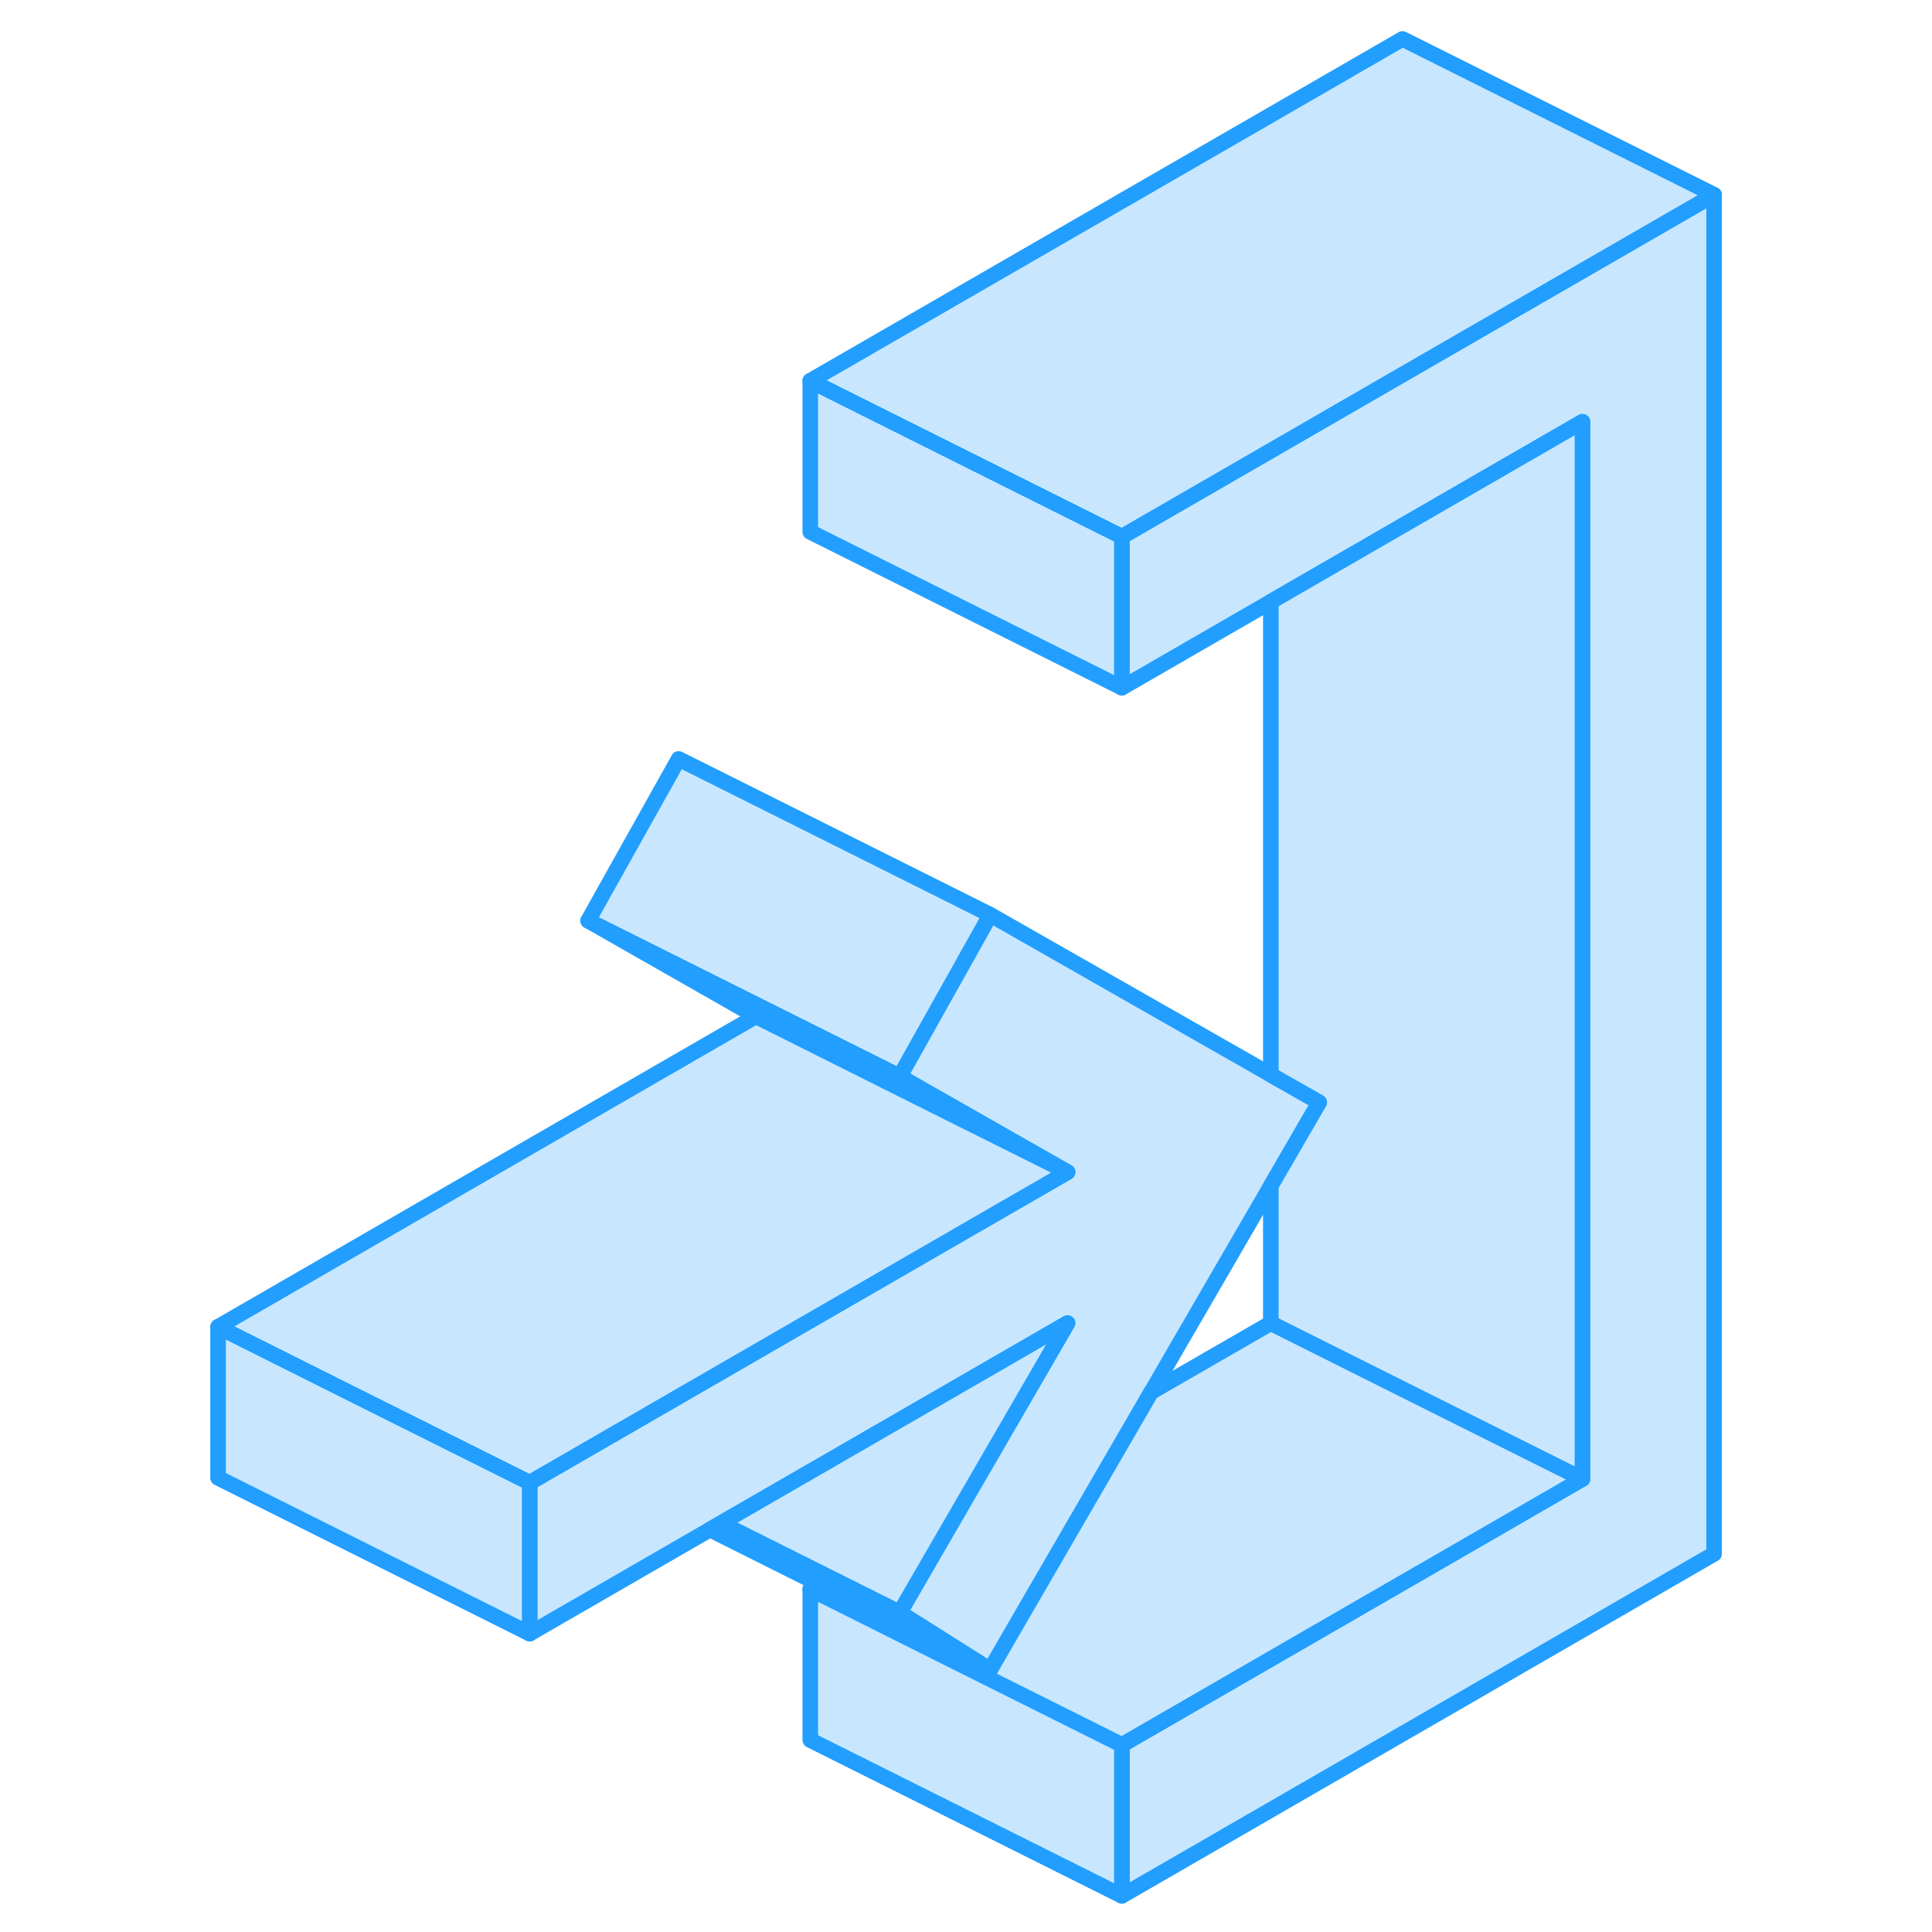 <svg width="48" height="48" viewBox="0 0 101 124" fill="#c8e7ff" xmlns="http://www.w3.org/2000/svg" stroke-width="1px" stroke-linecap="round" stroke-linejoin="round"><path d="M73.175 70.75L70.065 76.11L62.385 89.35L53.935 103.92L52.055 107.17L50.265 106.04L46.245 103.5L50.445 96.25L57.015 84.92L34.775 97.76L34.065 98.17L22.495 104.85V95.16L26.685 92.74L38.615 85.85L57.015 75.23L47.815 69.99L46.245 69.09L51.465 59.77L52.055 58.71L70.065 68.98L73.175 70.75Z" stroke="#229EFF" stroke-linejoin="round"/><path d="M98.515 12.5V99.73L60.505 121.68V111.99L90.065 94.92V27.07L78.515 33.74L70.065 38.62L60.505 44.14V34.44L70.065 28.92L78.515 24.04L98.515 12.5Z" stroke="#229EFF" stroke-linejoin="round"/><path d="M60.505 111.99V121.68L40.505 111.68V101.99L49.495 106.49L60.505 111.99Z" stroke="#229EFF" stroke-linejoin="round"/><path d="M90.065 94.92L60.505 111.99L49.495 106.49L40.505 101.99L41.055 101.67L52.055 107.17L53.935 103.92L62.385 89.35L70.065 84.92L78.515 89.15L90.065 94.92Z" stroke="#229EFF" stroke-linejoin="round"/><path d="M22.495 95.16V104.85L2.495 94.85V85.16L11.485 89.66L22.495 95.16Z" stroke="#229EFF" stroke-linejoin="round"/><path d="M60.505 34.44V44.14L40.505 34.14V24.44L60.505 34.44Z" stroke="#229EFF" stroke-linejoin="round"/><path d="M98.515 12.5L78.515 24.04L70.065 28.92L60.505 34.44L40.505 24.44L78.515 2.5L98.515 12.5Z" stroke="#229EFF" stroke-linejoin="round"/><path d="M52.055 58.71L51.465 59.77L46.245 69.09L26.245 59.09L32.055 48.71L52.055 58.71Z" stroke="#229EFF" stroke-linejoin="round"/><path d="M57.015 75.23L47.525 70.49L37.015 65.23L26.245 59.09L46.245 69.09L47.815 69.99L57.015 75.23Z" stroke="#229EFF" stroke-linejoin="round"/><path d="M57.015 75.23L38.615 85.85L26.685 92.74L22.495 95.16L11.485 89.66L2.495 85.16L37.015 65.23L47.525 70.49L57.015 75.23Z" stroke="#229EFF" stroke-linejoin="round"/><path d="M57.015 84.92L50.445 96.25L46.245 103.5L41.765 101.26L34.775 97.76L57.015 84.92Z" stroke="#229EFF" stroke-linejoin="round"/><path d="M90.065 27.07V94.92L78.515 89.15L70.065 84.92V76.11L73.175 70.75L70.065 68.98V38.62L78.515 33.74L90.065 27.07Z" stroke="#229EFF" stroke-linejoin="round"/><path d="M52.055 107.17L41.055 101.67L34.065 98.17L34.775 97.76L41.765 101.26L46.245 103.5L50.265 106.04L52.055 107.17Z" stroke="#229EFF" stroke-linejoin="round"/></svg>